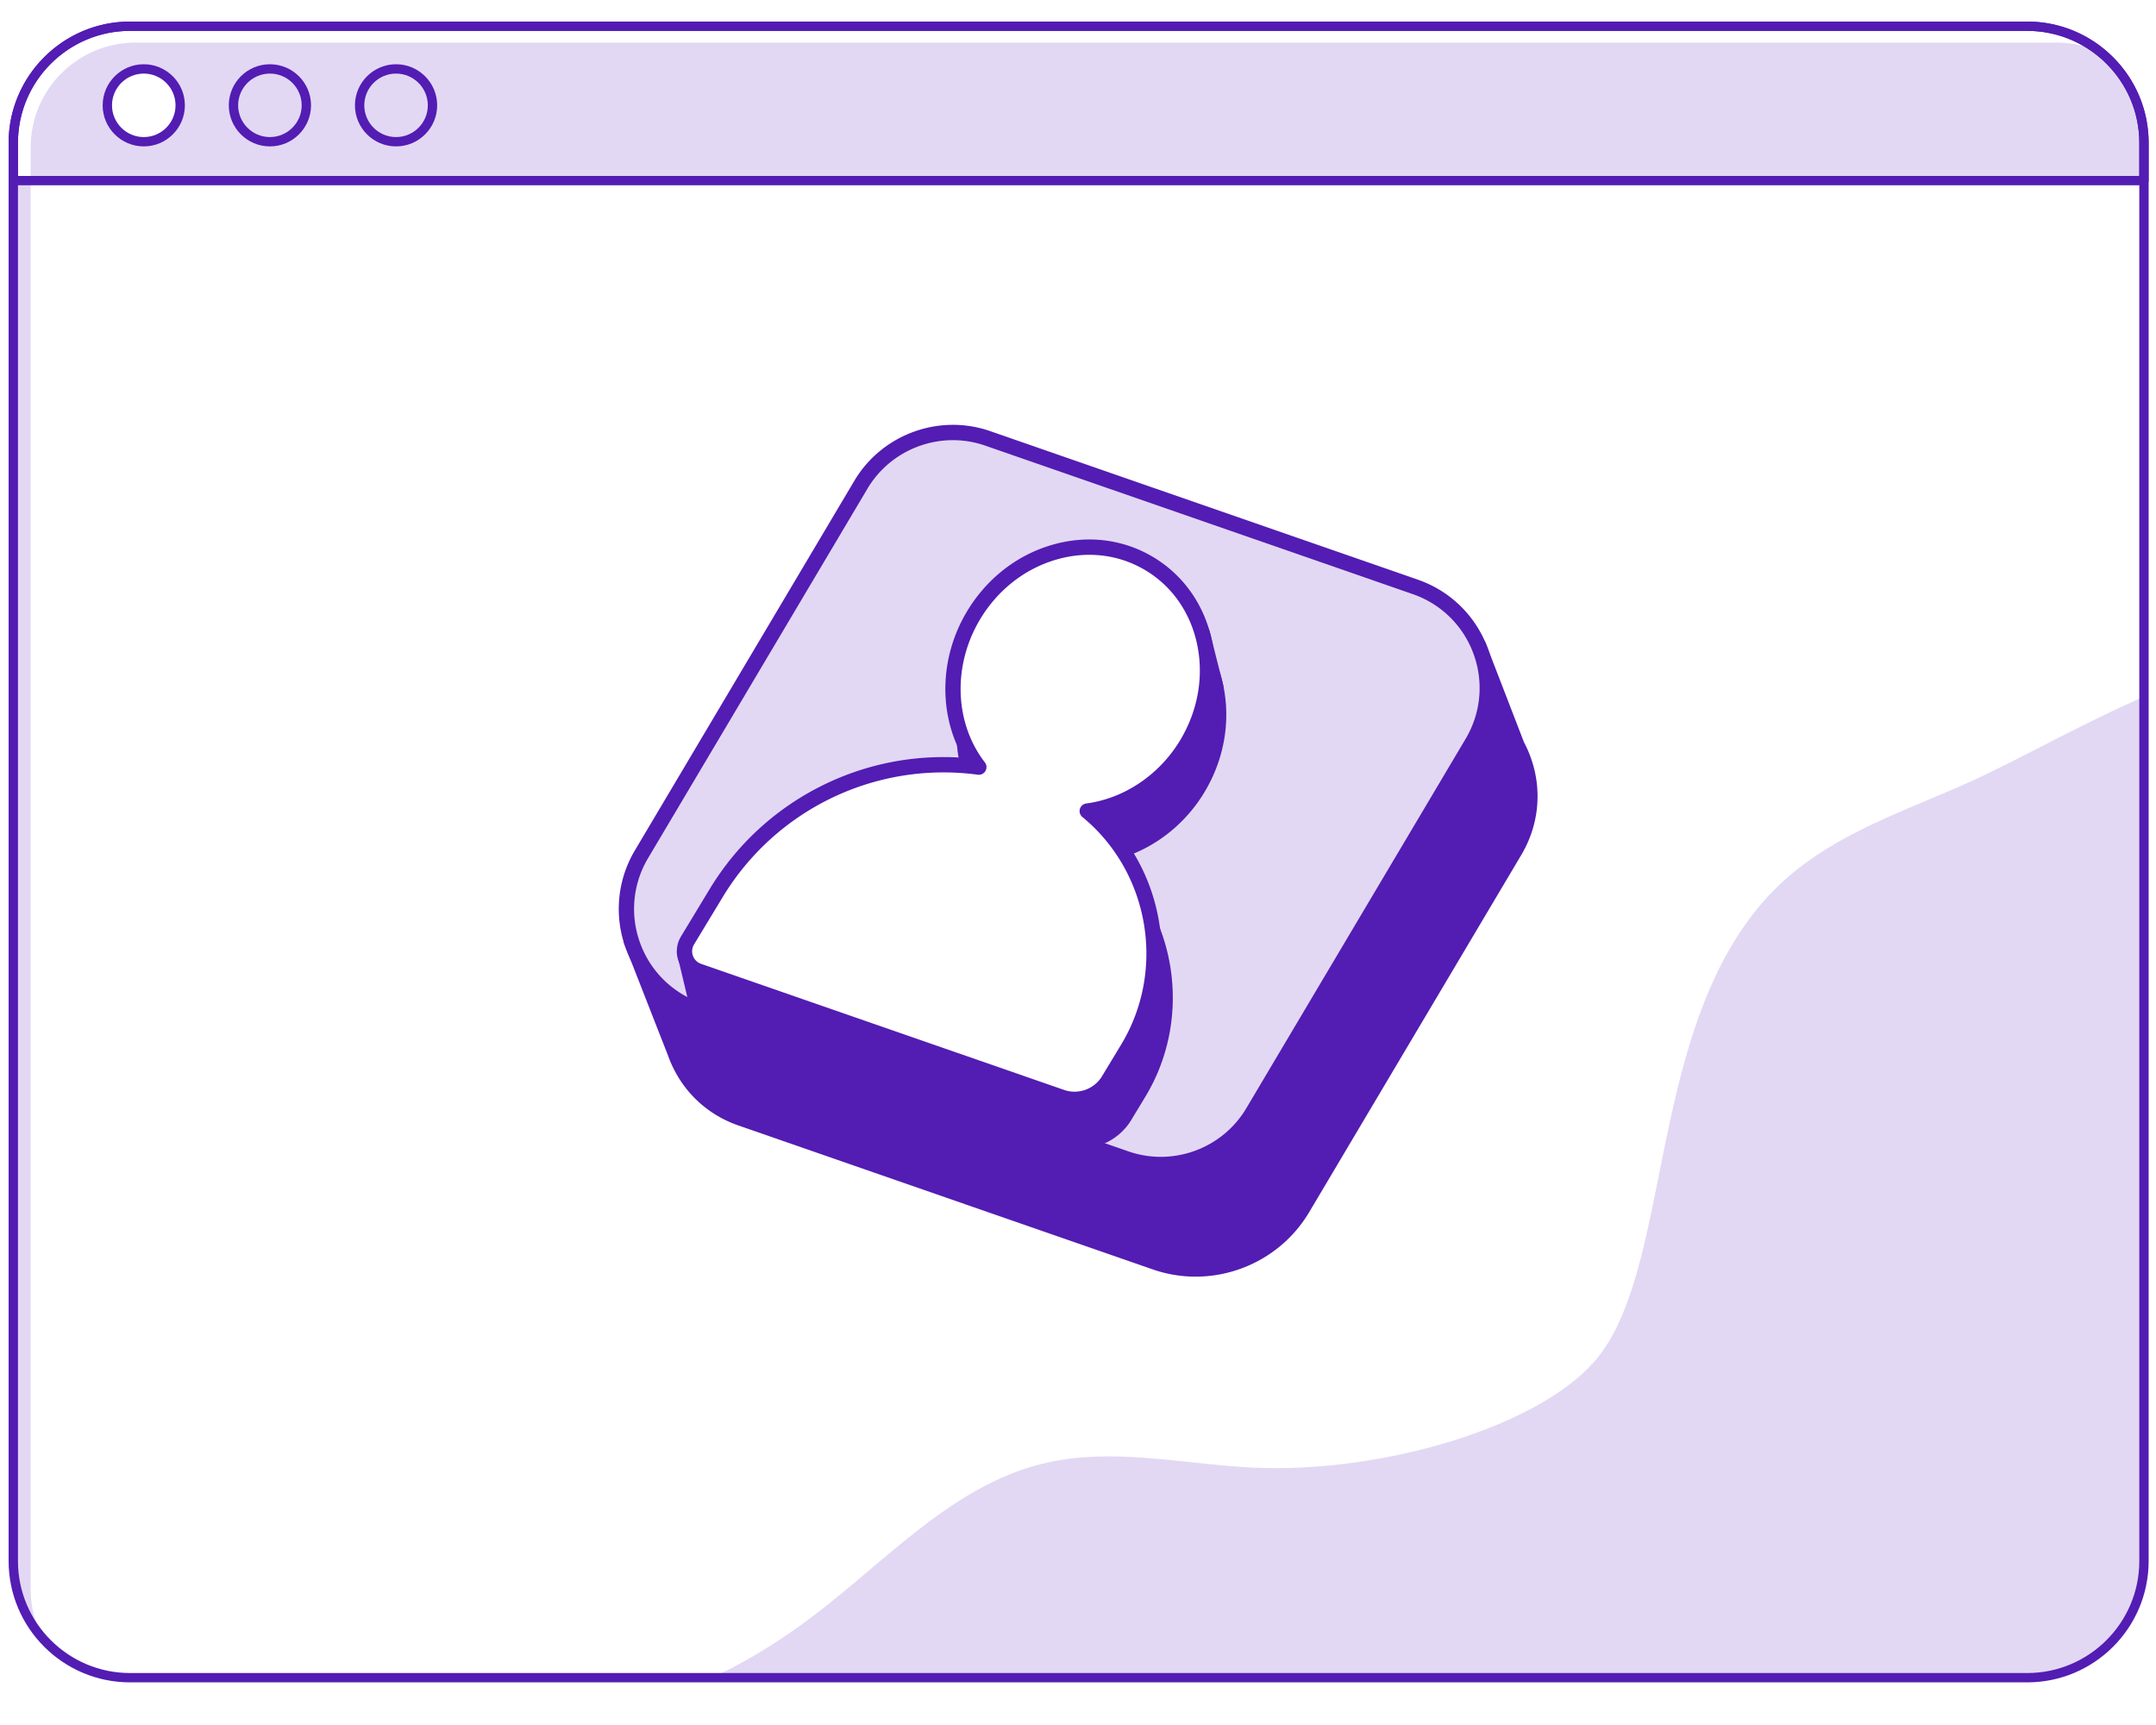 <svg xmlns="http://www.w3.org/2000/svg" viewBox="0 0 1000 800" width="1000" height="800"><path fill="#FFF" d="M0 0h1000v800H0z"/><g transform="translate(4.0 10.0) rotate(0.0 496.5 385.0) scale(1.083 1.082)"><svg width="916.516" height="711.854" viewBox="0 0 916.516 711.854"><path d="M914.516 51.159V660.7c0 27.144-22.012 49.156-49.156 49.156H51.16c-27.154 0-49.157-22.012-49.157-49.156V51.159c0-27.154 22.002-49.157 49.157-49.157h814.199c27.144 0 49.157 22.003 49.157 49.157z" fill="#fff"/><g fill="#E2D8F4"><path d="M914.516 289.342V660.7c0 27.144-22.012 49.156-49.156 49.156H301.131c11.257-5.112 23.89-12.319 38.116-22.533 34.331-24.667 63.569-59.863 104.723-69.468 28.58-6.675 58.319.285 87.626 1.868 55.773 3.018 124.946-17.411 148.915-47.033 33.731-41.695 20.223-151.402 80.597-205.189 21.806-19.427 50.385-28.963 77.077-40.83 20.43-9.084 47.043-24.361 76.331-37.329zm0-238.183v17.008H2.004V51.159c0-27.154 22.002-49.157 49.157-49.157H865.36c1.268 0 2.537.049 3.785.148.403.029.806.059 1.209.108.492.049.983.098 1.465.167a18.9 18.9 0 0 1 1.022.147l.747.118c.256.039.501.088.757.138.305.049.61.108.914.177.226.039.452.088.678.147a43.58 43.58 0 0 1 2.871.718c.393.108.777.226 1.16.344.61.187 1.209.394 1.799.6.344.118.688.246 1.022.373.433.167.855.334 1.278.511.246.098.492.197.727.305.334.147.659.285.993.443a46.288 46.288 0 0 1 5.673 3.067c.728.457 1.438.941 2.14 1.436.24.169.48.337.716.51.607.445 1.206.901 1.792 1.371.284.228.561.463.84.697.172.144.348.284.518.43l-.052-.025c10.466 9.006 17.102 22.333 17.102 37.227zM15.63 694.647C7.195 685.819 2.004 673.874 2.004 660.7V68.167h7.432v603.721a44.687 44.687 0 0 0 6.194 22.759z"/></g><path d="M897.468 13.957a44.719 44.719 0 0 0-20.498-4.945H54.415c-24.844 0-44.978 20.134-44.978 44.978v14.177H2.004V51.159c0-27.154 22.002-49.157 49.157-49.157H865.36c1.278 0 2.537.049 3.785.148.403.029.806.059 1.209.108.492.049.983.098 1.465.167a18.9 18.9 0 0 1 1.022.147l.747.118c.256.039.501.088.757.138.305.049.61.108.914.177.226.039.452.088.678.147a43.58 43.58 0 0 1 2.871.718c.393.108.777.226 1.16.344.61.187 1.209.394 1.799.6.344.118.688.246 1.022.373.433.167.855.334 1.278.511.246.098.492.197.727.305.334.147.659.285.993.443a50.007 50.007 0 0 1 5.673 3.067 50.117 50.117 0 0 1 6.008 4.444z" fill="#fff"/><path d="M864.516 711.854H52c-28.673 0-52-23.327-52-52V52C0 23.327 23.327 0 52 0h812.516c28.673 0 52 23.327 52 52v607.854c0 28.673-23.327 52-52 52zM52 4C25.533 4 4 25.533 4 52v607.854c0 26.467 21.533 48 48 48h812.516c26.467 0 48-21.533 48-48V52c0-26.467-21.533-48-48-48z" fill="#531CB3"/><path d="M914.516 70.169H2a2 2 0 0 1-2-2V52C0 23.327 23.327 0 52 0h812.516c28.673 0 52 23.327 52 52v16.169a2 2 0 0 1-2 2zM4 66.169h908.516V52c0-26.467-21.533-48-48-48H52C25.533 4 4 25.533 4 52z" fill="#531CB3"/><circle cx="57.88" cy="35.902" fill="#fff" r="15.607"/><path d="M57.88 53.509c-9.709 0-17.607-7.898-17.607-17.607 0-9.708 7.898-17.607 17.607-17.607 9.708 0 17.607 7.898 17.607 17.607 0 9.708-7.899 17.607-17.607 17.607zm0-31.214c-7.503 0-13.607 6.104-13.607 13.607s6.104 13.607 13.607 13.607 13.607-6.104 13.607-13.607-6.104-13.607-13.607-13.607z" fill="#531CB3"/><circle cx="111.904" cy="35.902" fill="#E2D8F4" r="15.607"/><path d="M111.904 53.509c-9.708 0-17.607-7.898-17.607-17.607 0-9.708 7.898-17.607 17.607-17.607s17.607 7.898 17.607 17.607c0 9.708-7.899 17.607-17.607 17.607zm0-31.214c-7.503 0-13.607 6.104-13.607 13.607s6.104 13.607 13.607 13.607 13.607-6.104 13.607-13.607-6.104-13.607-13.607-13.607z" fill="#531CB3"/><circle cx="165.928" cy="35.902" fill="#E2D8F4" r="15.607"/><path d="M165.928 53.509c-9.708 0-17.607-7.898-17.607-17.607 0-9.708 7.898-17.607 17.607-17.607s17.607 7.898 17.607 17.607c0 9.708-7.898 17.607-17.607 17.607zm0-31.214c-7.503 0-13.607 6.104-13.607 13.607s6.104 13.607 13.607 13.607 13.607-6.104 13.607-13.607-6.104-13.607-13.607-13.607z" fill="#531CB3"/></svg></g><g transform="translate(287.0 197.0) rotate(0.0 213.0 197.5) scale(1.774 1.777)"><svg width="240.2" height="222.341" viewBox="0 0 240.2 222.341"><path d="m234.858 83.708-10.073-26.044-21.229 7.378-95.973-33.276c-12.524-4.343-26.376.717-33.153 12.109l-49.517 83.247-21.646 7.522 11.517 29.363c.196.548.408 1.091.638 1.626l.02.05.003-.001c2.971 6.874 8.688 12.592 16.479 15.293l108.362 37.572c14.543 5.042 30.626-.833 38.495-14.062l55.486-93.28c5.27-8.858 5.019-19.232.591-27.497z" fill="#531CB3"/><path d="M150.822 222.322c-3.738 0-7.515-.61-11.191-1.885L31.268 182.866c-7.986-2.77-14.238-8.551-17.615-16.287a2.102 2.102 0 0 1-.069-.153 30.833 30.833 0 0 1-.683-1.743L1.406 135.376a2 2 0 0 1 1.205-2.62l20.957-7.282 49.145-82.62c7.228-12.151 22.169-17.607 35.527-12.977l95.317 33.049 20.573-7.15a2.002 2.002 0 0 1 2.522 1.168l10.03 25.931c4.951 9.331 4.694 20.295-.694 29.354l-55.486 93.28c-6.328 10.635-17.792 16.812-29.68 16.813zM17.25 164.823l.03.065c2.916 6.746 8.349 11.789 15.298 14.198l108.362 37.571c13.582 4.711 28.773-.84 36.121-13.194l55.486-93.28c4.687-7.879 4.891-17.423.548-25.531a1.796 1.796 0 0 1-.102-.223l-9.376-24.241-19.404 6.744a2.007 2.007 0 0 1-1.312 0l-95.972-33.276c-11.573-4.015-24.517.716-30.778 11.242l-49.518 83.247a1.996 1.996 0 0 1-1.062.866l-19.681 6.84 10.757 27.426c.2.557.393 1.055.603 1.546z" fill="#531CB3"/><path d="M132.621 191.527 20.792 152.754C4.081 146.96-3.104 127.289 5.938 112.088L63.3 15.654C70.076 4.261 83.928-.798 96.452 3.544l111.829 38.774c16.711 5.794 23.896 25.465 14.854 40.666l-57.362 96.434c-6.776 11.392-20.627 16.452-33.152 12.109z" fill="#E2D8F4"/><g fill="#531CB3"><path d="M141.695 195.056c-3.249 0-6.534-.531-9.729-1.639L20.137 154.644a29.814 29.814 0 0 1-18.308-18.009 29.81 29.81 0 0 1 2.39-25.569l57.362-96.434C68.808 2.481 83.749-2.977 97.107 1.654l111.829 38.774c8.535 2.959 15.208 9.523 18.308 18.009s2.228 17.805-2.39 25.568l-57.362 96.435c-5.498 9.245-15.463 14.615-25.797 14.616zM87.37 4.015c-8.955 0-17.587 4.652-22.351 12.662L7.657 113.11a25.827 25.827 0 0 0-2.07 22.152 25.826 25.826 0 0 0 15.861 15.602l111.829 38.773c11.572 4.017 24.517-.715 30.779-11.242l57.361-96.435c4.001-6.726 4.756-14.8 2.071-22.151s-8.466-13.038-15.861-15.602L95.797 5.434a25.71 25.71 0 0 0-8.427-1.419z"/><path d="M125.4 112.338c10.267-1.352 20.125-7.574 26.122-17.656 9.956-16.738 5.505-37.755-9.943-46.944-15.447-9.189-36.041-3.068-45.997 13.67-7.796 13.106-6.756 28.834 1.477 39.455-26.946-3.611-54.128 8.88-68.67 32.863l-7.598 19.029 95.493 33.385a13.505 13.505 0 0 0 16.006-5.747l3.668-6.049c12.796-21.103 7.246-47.385-10.558-62.006z"/><path d="M120.692 188.886c-1.694 0-3.405-.278-5.067-.859l-95.493-33.385a1.998 1.998 0 0 1-1.197-2.629l7.598-19.029c.041-.103.09-.201.147-.296 13.99-23.072 39.679-36.193 66.34-34.253-6.525-11.239-6.324-25.998.844-38.05 10.504-17.659 32.368-24.104 48.738-14.365 7.956 4.732 13.437 12.526 15.432 21.945 1.982 9.359.28 19.211-4.793 27.739-5.313 8.933-13.902 15.386-23.502 17.831 16.495 16.021 20.032 41.885 7.93 61.845l-3.667 6.049c-2.863 4.719-7.999 7.457-13.31 7.457zm-97.268-37.33 93.521 32.695c5.1 1.781 10.835-.277 13.636-4.896l3.667-6.049c11.795-19.453 7.445-44.999-10.118-59.422a2 2 0 0 1 1.008-3.529c10.009-1.318 19.23-7.56 24.664-16.696 4.557-7.662 6.091-16.492 4.317-24.865-1.761-8.314-6.578-15.182-13.564-19.337-14.474-8.608-33.879-2.789-43.256 12.973-7.142 12.008-6.604 26.96 1.339 37.207.497.642.557 1.52.153 2.224a2.002 2.002 0 0 1-1.999.984c-26.545-3.563-52.67 8.91-66.608 31.776z"/><path d="m17.191 137.694 3.601 15.06 81.36-39.118 53.925-45.257-3.512-13.919z"/><path d="M20.792 154.754a1.997 1.997 0 0 1-1.945-1.535l-3.601-15.061a2 2 0 0 1 .898-2.169l135.374-83.233a1.999 1.999 0 0 1 2.987 1.215l3.512 13.919a2 2 0 0 1-.653 2.021l-53.925 45.257a2.057 2.057 0 0 1-.419.271l-81.36 39.118a2.02 2.02 0 0 1-.868.197zm-1.319-16.116 2.687 11.239 78.898-37.935 52.772-44.29-2.539-10.062z"/></g><path d="M122.487 100.817c10.267-1.352 20.125-7.574 26.122-17.656 9.956-16.738 5.505-37.755-9.943-46.944-15.447-9.189-36.041-3.068-45.997 13.67-7.796 13.106-6.756 28.834 1.477 39.455-26.946-3.611-54.128 8.88-68.67 32.863l-7.5 12.368c-1.805 2.977-.405 6.859 2.884 8l94.936 32.916a10.355 10.355 0 0 0 12.246-4.414l5.003-8.252c12.796-21.103 7.246-47.384-10.558-62.006z" fill="#fff"/><path d="M119.146 178.052c-1.339 0-2.691-.219-4.005-.674l-94.936-32.916c-2.141-.742-3.81-2.392-4.578-4.523s-.535-4.466.64-6.403l7.5-12.368c13.99-23.071 39.678-36.2 66.34-34.253-6.525-11.239-6.324-25.998.844-38.05 5.073-8.528 12.918-14.727 22.089-17.452 9.229-2.74 18.694-1.646 26.65 3.087 7.956 4.732 13.437 12.526 15.432 21.945 1.982 9.359.28 19.211-4.793 27.739-5.313 8.933-13.902 15.386-23.502 17.831 16.495 16.021 20.032 41.885 7.93 61.845l-5.003 8.252c-2.28 3.758-6.375 5.94-10.608 5.94zM84.897 90.724a67.511 67.511 0 0 0-57.71 32.518l-7.5 12.368c-.546.899-.654 1.983-.297 2.973s1.132 1.756 2.126 2.101l94.936 32.916c3.697 1.277 7.852-.217 9.88-3.562l5.003-8.252c11.795-19.453 7.445-44.999-10.118-59.422a2 2 0 0 1 1.008-3.529c10.009-1.318 19.23-7.56 24.664-16.696 4.557-7.662 6.091-16.492 4.317-24.865-1.761-8.314-6.578-15.182-13.564-19.337-6.985-4.155-15.319-5.11-23.465-2.689-8.204 2.438-15.233 8-19.79 15.662-7.142 12.008-6.604 26.96 1.339 37.207.497.642.557 1.52.153 2.224a2.015 2.015 0 0 1-1.999.984 67.402 67.402 0 0 0-8.983-.601z" fill="#531CB3"/></svg></g></svg>